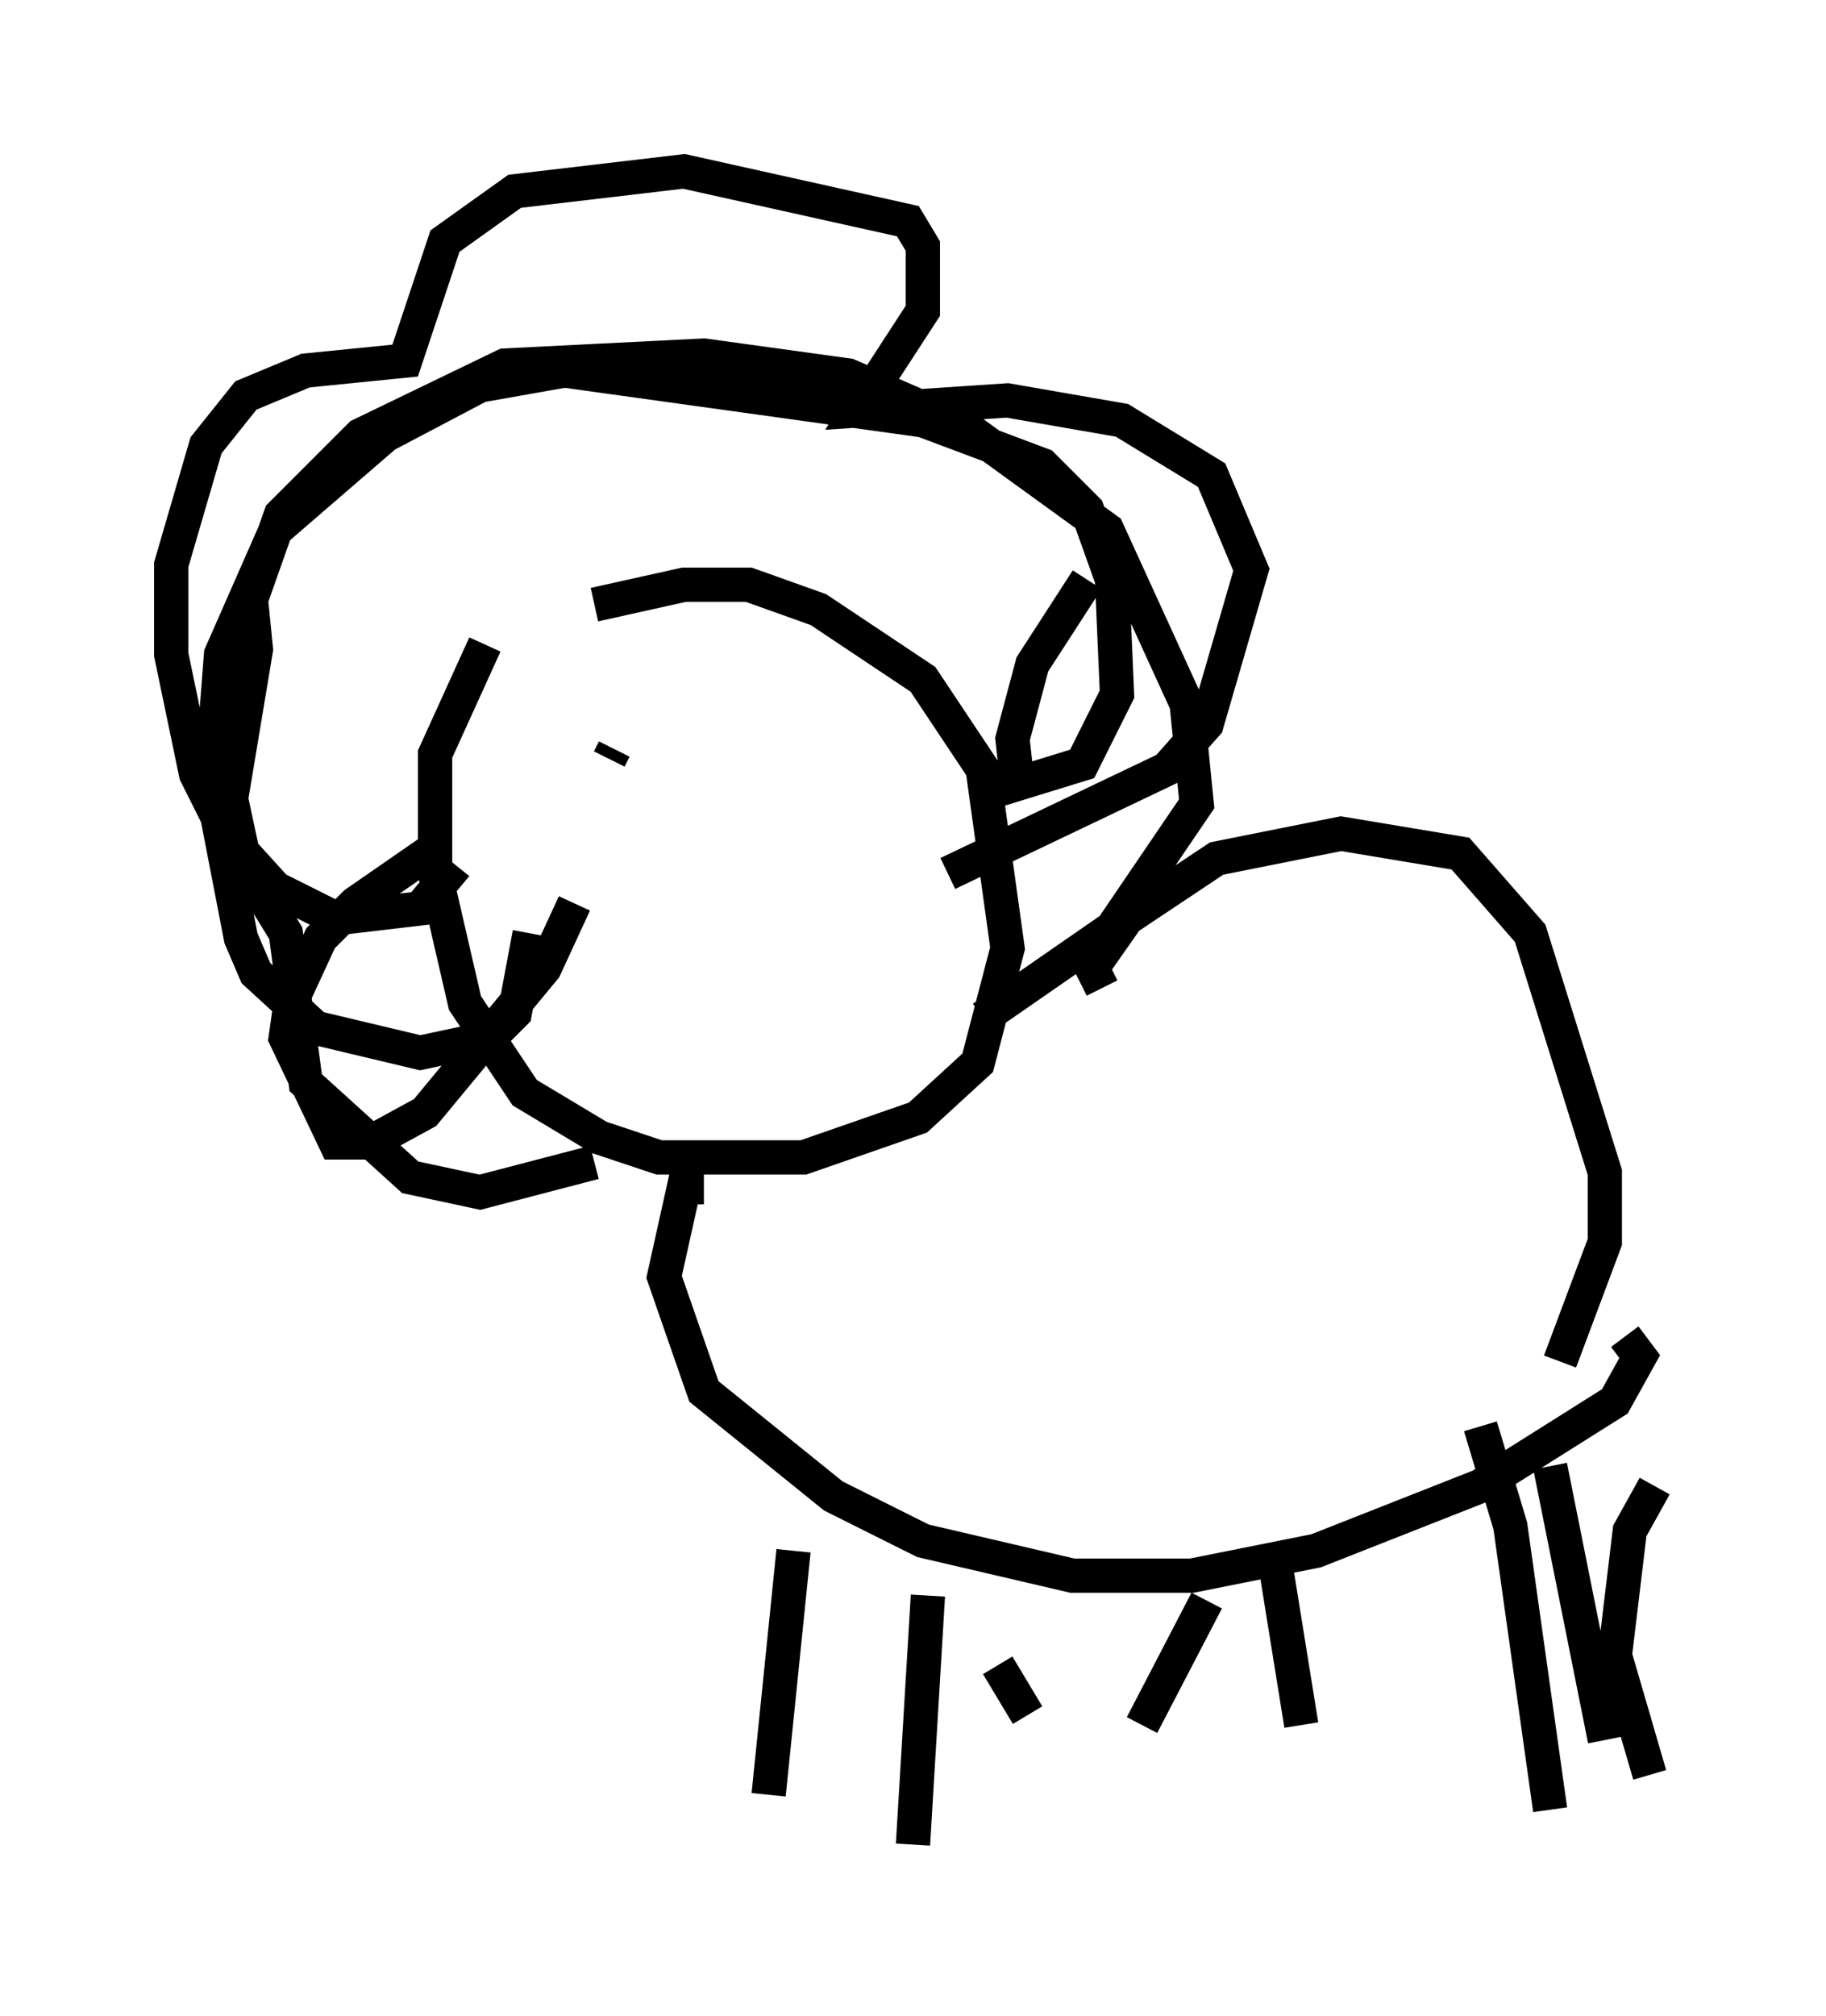 <?xml version="1.0" encoding="utf-8" ?>
<svg baseProfile="full" height="58.804" version="1.1" width="53.285" xmlns="http://www.w3.org/2000/svg" xmlns:ev="http://www.w3.org/2001/xml-events" xmlns:xlink="http://www.w3.org/1999/xlink"><defs /><rect fill="white" height="58.804" width="53.285" x="0" y="0" /><path d="M16.184, 17.637 m-2.034, 1.162 l-1.453, 3.196 0.0, 3.486 l0.872, 3.777 1.743, 2.615 l2.179, 1.307 1.743, 0.581 l4.212, 0.0 3.341, -1.162 l1.743, -1.598 0.872, -3.341 l-0.726, -5.229 -1.743, -2.615 l-3.05, -2.034 -2.034, -0.726 l-1.888, 0.0 -2.615, 0.581 m0.0, 16.268 l-3.341, 0.872 -2.034, -0.436 l-3.05, -2.76 -0.581, -4.358 l-1.162, -1.888 -0.436, -2.034 l0.726, -4.358 -0.145, -1.453 l0.872, -2.469 2.324, -2.324 l4.212, -2.034 5.81, -0.291 l4.212, 0.581 3.341, 1.453 l4.212, 3.05 2.324, 5.084 l0.291, 2.905 -2.469, 3.631 l-3.777, 2.615 m-13.218, -2.469 l-0.436, 2.324 -0.726, 0.726 l-2.034, 0.436 -3.05, -0.726 l-1.743, -1.598 -0.436, -1.017 l-0.872, -4.503 0.291, -3.777 l1.598, -3.631 3.196, -2.76 l2.76, -1.453 2.469, -0.436 l10.458, 1.453 3.486, 1.307 l1.307, 1.307 0.726, 2.034 l0.145, 3.341 -1.017, 2.034 l-1.888, 0.581 -0.145, -1.307 l0.581, -2.179 1.598, -2.469 m-4.067, 8.57 l6.391, -3.05 1.162, -1.307 l1.307, -4.503 -1.162, -2.76 l-2.615, -1.598 -3.341, -0.581 l-4.358, 0.291 1.888, -2.905 l0.0, -1.888 -0.436, -0.726 l-6.536, -1.453 -4.939, 0.581 l-2.034, 1.453 -1.162, 3.486 l-2.905, 0.291 -1.743, 0.726 l-1.162, 1.453 -1.017, 3.486 l0.0, 2.615 0.726, 3.486 l0.872, 1.743 1.453, 1.598 l1.743, 0.872 2.469, -0.291 l0.726, -0.872 -0.726, -0.581 l-1.888, 1.307 -1.017, 1.017 l-0.872, 1.888 -0.145, 1.017 l1.453, 3.05 1.017, 0.0 l1.598, -0.872 3.486, -4.212 l0.872, -1.888 m1.017, -4.212 l0.145, -0.291 m14.235, 6.972 l-0.291, -0.581 1.017, -1.453 l2.615, -1.743 3.631, -0.726 l3.486, 0.581 2.034, 2.324 l2.179, 6.972 0.0, 2.034 l-1.307, 3.486 m-24.983, -5.084 l-0.581, 0.0 -0.581, 2.615 l1.162, 3.341 3.777, 3.05 l2.615, 1.307 4.358, 1.017 l3.486, 0.0 3.631, -0.726 l4.793, -1.888 3.922, -2.469 l0.726, -1.307 -0.436, -0.581 m-24.257, 6.246 l-0.726, 7.117 m4.648, -5.81 l-0.436, 7.263 m16.559, -12.201 l0.872, 2.905 1.162, 8.279 m0.0, -10.022 l1.598, 7.989 m1.453, -7.408 l-0.726, 1.307 -0.436, 3.631 l1.017, 3.486 m-12.927, -5.084 l-1.888, 3.631 m3.922, -4.503 l0.726, 4.503 m-8.86, -1.743 l0.872, 1.453 " fill="none" stroke="black" stroke-width="1" /></svg>